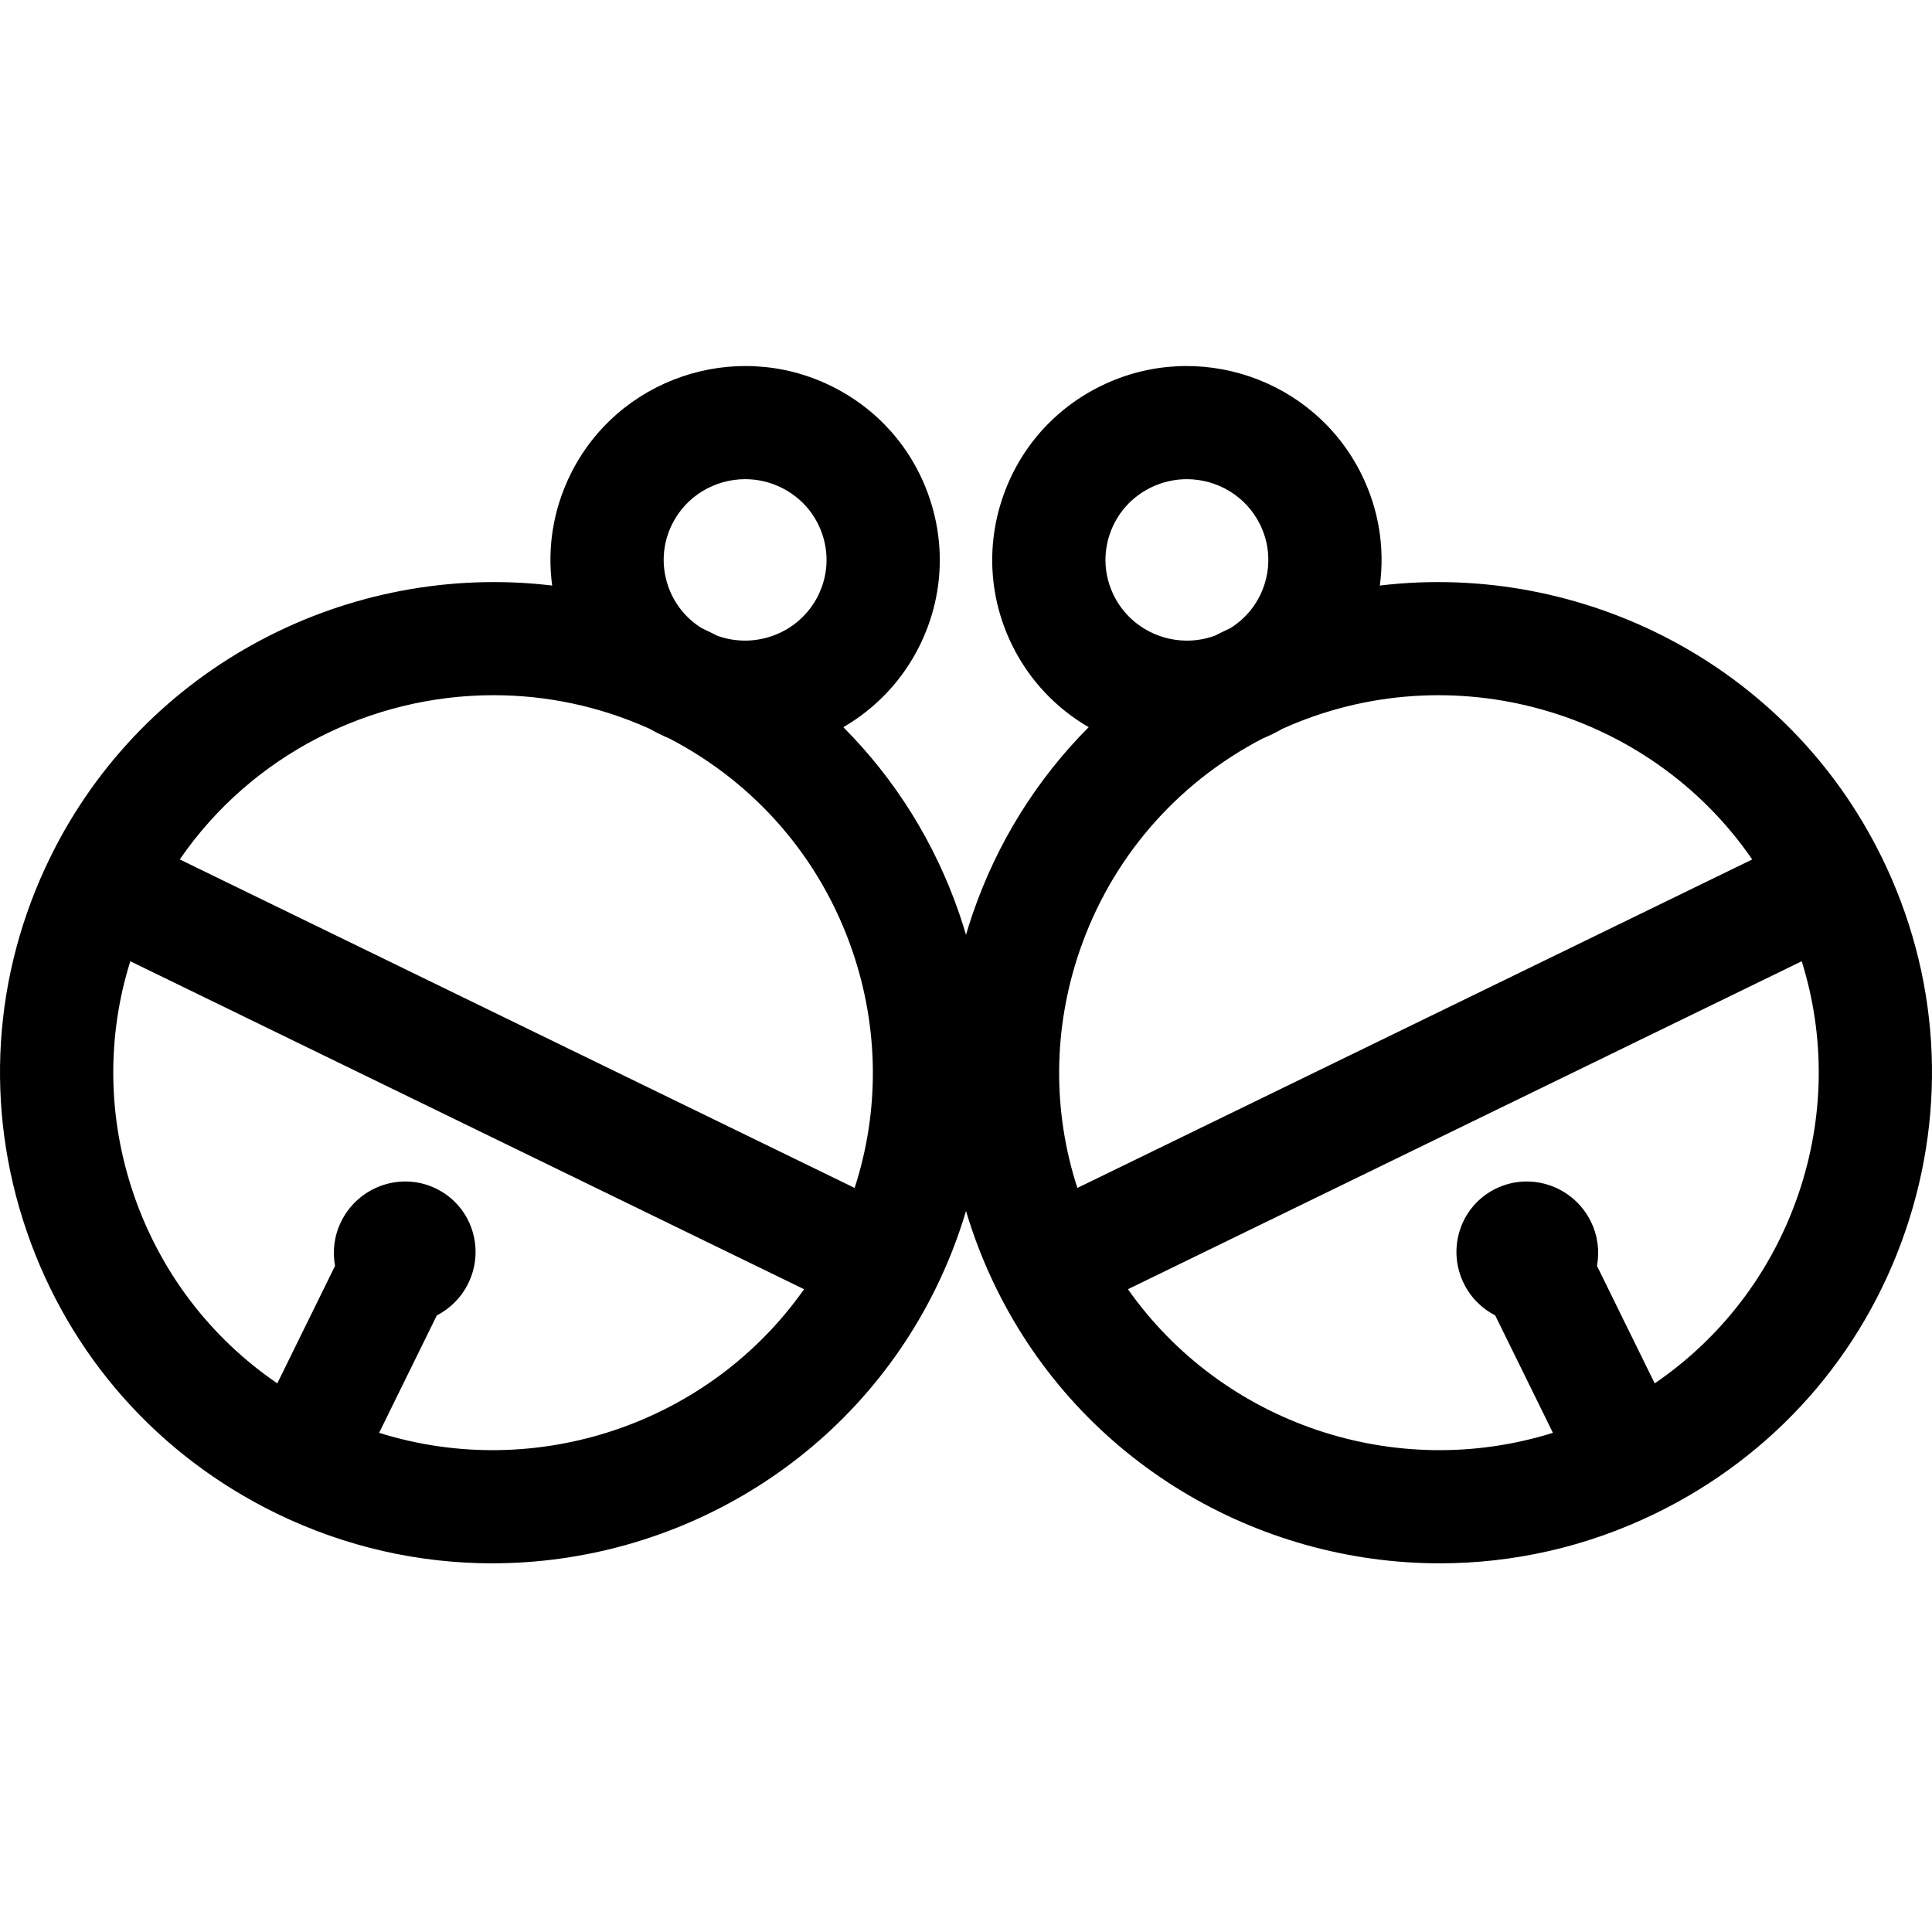 <svg height="512pt" viewBox="0 -97 512.001 512" width="512pt" xmlns="http://www.w3.org/2000/svg"><path d="m498.641 130.109c-25.043-50.949-79.352-78.332-132.973-71.934 1.359-9.984-.27-20.148-4.82-29.398-12.492-25.418-43.422-35.992-68.938-23.57-12.406 6.039-21.699 16.531-26.164 29.551-4.453 12.98-3.57 26.91 2.484 39.23 4.633 9.422 11.801 16.797 20.281 21.723-13.738 13.789-24.273 30.602-30.766 49.531-.625 1.824-1.203 3.656-1.746 5.492-.539-1.836-1.117-3.668-1.742-5.492-6.496-18.93-17.027-35.742-30.77-49.531 8.484-4.926 15.652-12.301 20.281-21.723 6.055-12.32 6.938-26.25 2.484-39.23-4.465-13.02-13.754-23.512-26.16-29.551-25.52-12.422-56.445-1.852-68.941 23.57-4.547 9.254-6.176 19.414-4.82 29.398-53.621-6.398-107.926 20.98-132.973 71.934-15.309 31.152-17.539 66.379-6.281 99.199 11.293 32.918 34.789 59.465 66.168 74.758.004.004.008.004.012.008 0 0 .004 0 .004.004.016.004.031.012.047.02 18.402 8.961 37.91 13.199 57.141 13.199 48.336 0 94.887-26.809 117.523-72.859 3.277-6.672 5.953-13.531 8.027-20.512 2.074 6.98 4.75 13.84 8.027 20.512 22.641 46.055 69.184 72.859 117.523 72.859 19.227 0 38.742-4.242 57.141-13.199.016-.008.031-.016.047-.02 0-.004.004-.004.004-.004.004-.004.008-.004.012-.008 31.379-15.293 54.875-41.84 66.168-74.758 11.262-32.82 9.027-68.047-6.281-99.199zm-398.172 152.602 15.289-31.105c3.488-1.801 6.461-4.684 8.324-8.48 4.598-9.355.789-20.609-8.512-25.137-9.301-4.523-20.566-.609-25.164 8.746-1.863 3.793-2.324 7.898-1.617 11.742l-15.305 31.133c-17.695-12.098-30.973-29.449-38.035-50.035-6.953-20.277-7.203-41.75-.918-61.832l178.555 86.914c-25.047 35.625-70.887 51.141-112.617 38.055zm30.352-195.477c13.848 0 27.895 2.859 41.25 8.863.906.508 1.82 1 2.762 1.457.863.422 1.738.812 2.613 1.18 22.902 11.945 40.055 31.801 48.441 56.238 7.07 20.617 7.211 42.473.602 62.844l-178.848-87.055c19.051-27.719 50.578-43.527 83.18-43.527zm46.223-28.965c-1.848-5.379-1.48-11.156 1.031-16.262 3.734-7.602 11.422-12.02 19.414-12.02 3.188 0 6.426.703 9.477 2.188 5.184 2.523 9.059 6.895 10.918 12.312 1.848 5.383 1.48 11.156-1.031 16.266-4.887 9.938-16.535 14.438-26.777 10.723-.684-.348-1.363-.691-2.051-1.027-.684-.336-1.371-.652-2.055-.973-4.184-2.598-7.316-6.508-8.926-11.207zm261.473 211.34-15.301-31.133c.707-3.844.25-7.949-1.617-11.742-4.598-9.355-15.863-13.27-25.164-8.746-9.301 4.527-13.113 15.781-8.512 25.137 1.867 3.797 4.84 6.676 8.324 8.48l15.289 31.105c-41.73 13.09-87.57-2.43-112.617-38.055l178.555-86.914c6.285 20.082 6.035 41.555-.918 61.832-7.066 20.586-20.34 37.938-38.039 50.035zm-103.957-170.875c.879-.367 1.75-.758 2.613-1.18.934-.453 1.84-.941 2.734-1.441 44.809-20.16 97.301-4.852 124.449 34.652l-178.84 87.051c-6.609-20.371-6.469-42.227.602-62.844 8.387-24.438 25.543-44.293 48.441-56.238zm-39.41-37.98c-2.508-5.105-2.875-10.883-1.031-16.262 1.859-5.422 5.738-9.793 10.918-12.316 3.055-1.484 6.293-2.188 9.48-2.188 7.988 0 15.68 4.418 19.414 12.02 2.508 5.105 2.875 10.883 1.031 16.266-1.613 4.699-4.746 8.605-8.93 11.207-.688.32-1.371.637-2.055.969-.688.336-1.367.68-2.047 1.027-10.246 3.715-21.891-.781-26.781-10.723zm0 0"/></svg>